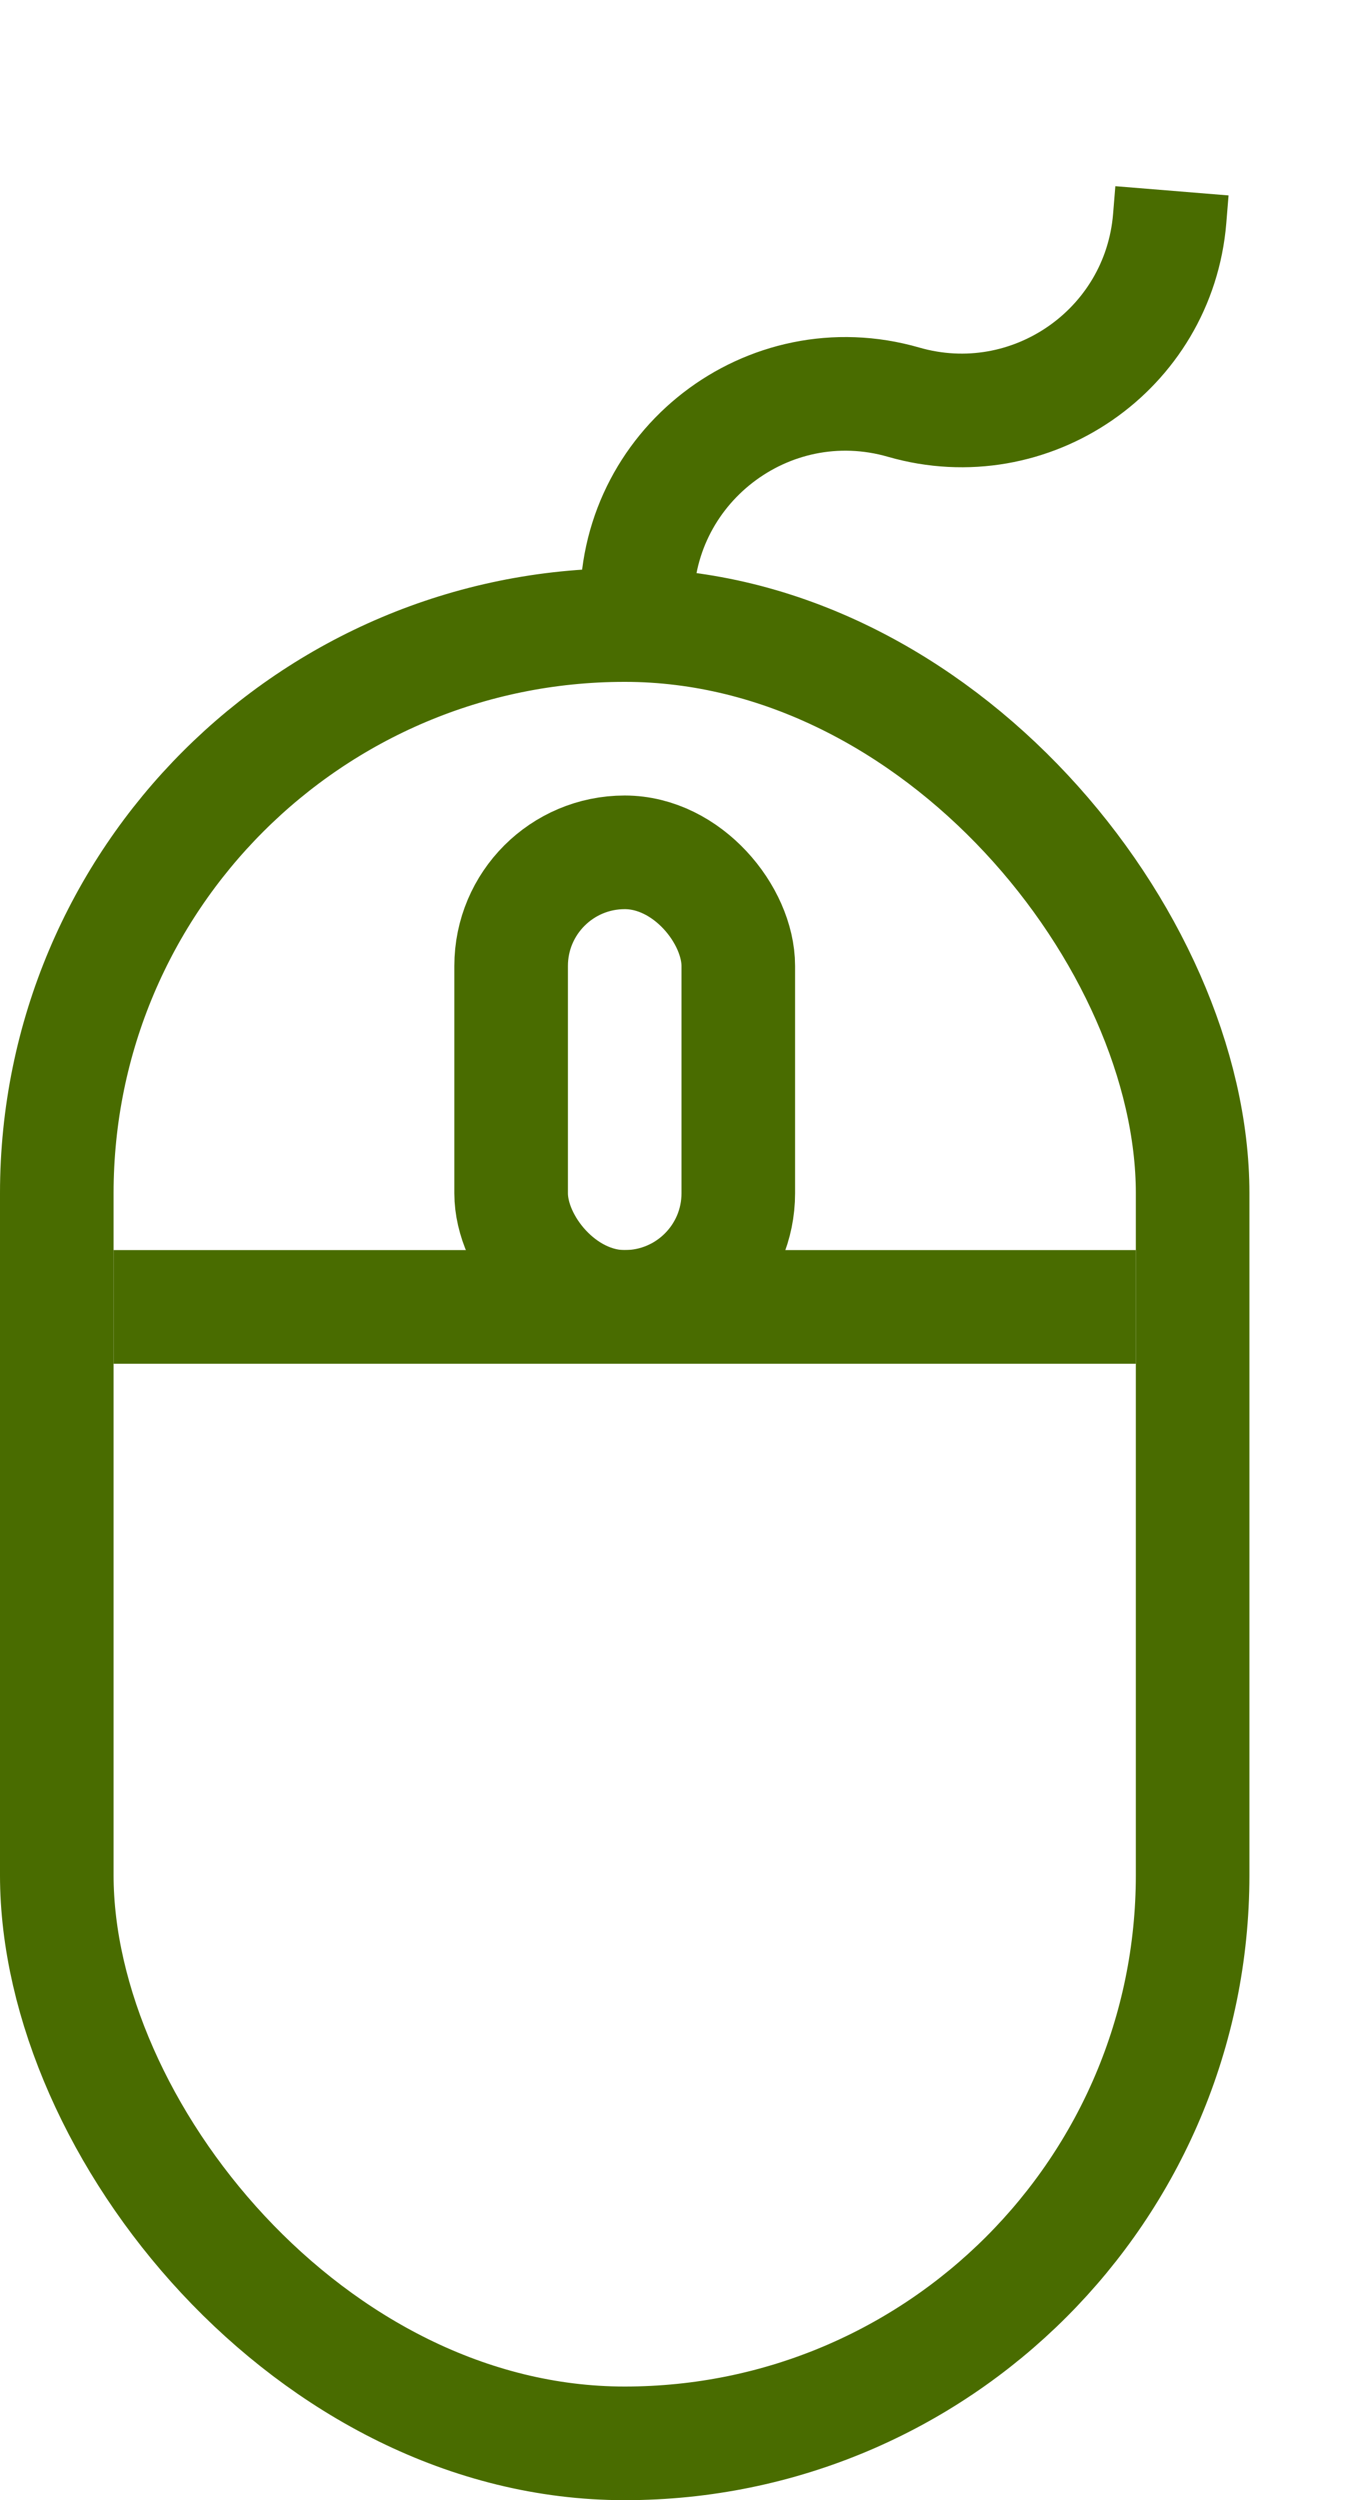 <svg width="12" height="22" viewBox="0 0 12 22" fill="none" xmlns="http://www.w3.org/2000/svg">
<rect x="0.5" y="5.5" width="10" height="16" rx="5" stroke="#496C00"/>
<rect x="4.5" y="7.5" width="2" height="4" rx="1" stroke="#496C00"/>
<line x1="1" y1="11.5" x2="10" y2="11.5" stroke="#496C00"/>
<path d="M5.616 5.659L5.608 5.357C5.573 4.112 6.759 3.194 7.956 3.539V3.539C9.071 3.86 10.202 3.081 10.298 1.924L10.318 1.679" stroke="#496C00"/>
</svg>
